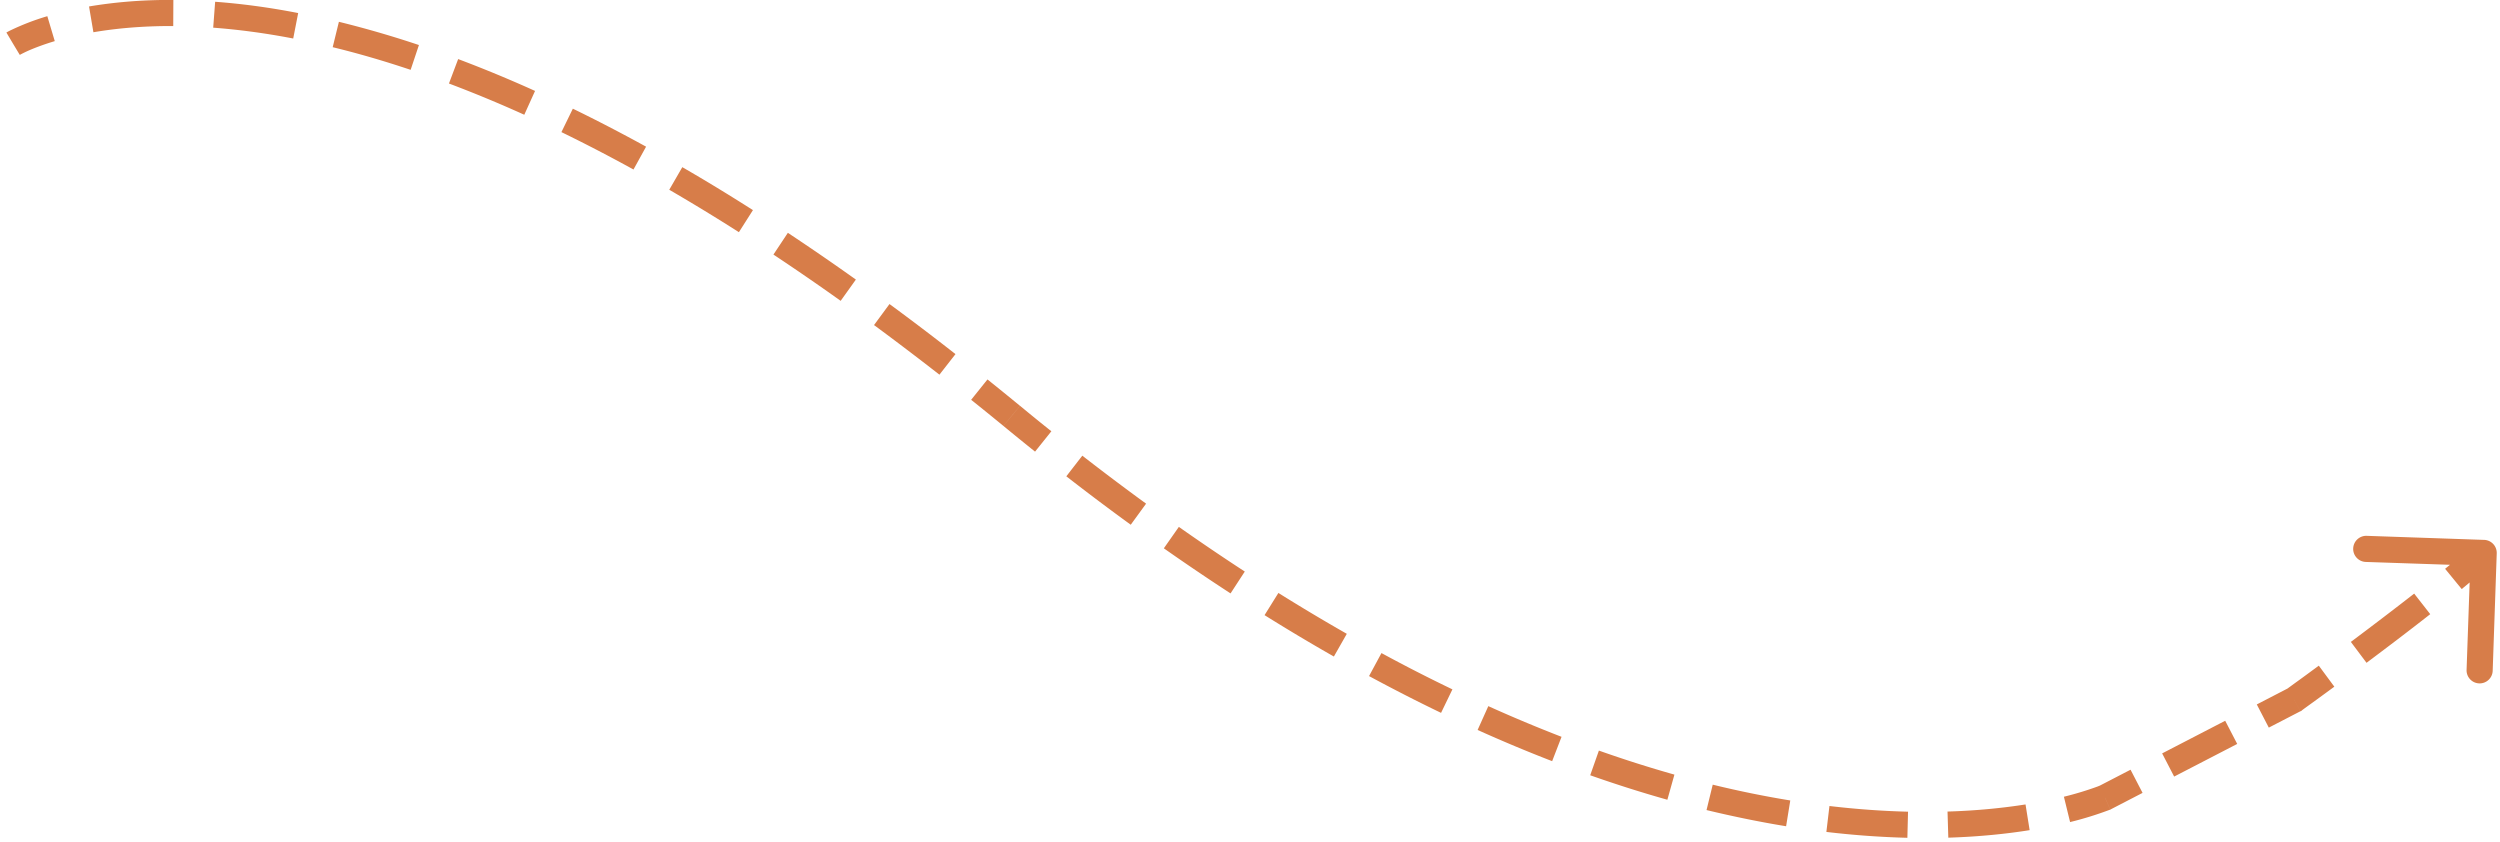 <svg width="383" height="129" xmlns="http://www.w3.org/2000/svg">
  <path d="m322.5 122.2.8 1.84.06-.03.06-.03-.92-1.78Zm60-37.43a2 2 0 0 0-1.93-2.06l-17.99-.62a2 2 0 1 0-.14 4l16 .54-.56 16a2 2 0 0 0 4 .13l.62-17.99Zm-31 22.44.92 1.77.13-.07.12-.08-1.17-1.63ZM2 6.7l1.03 1.71h-.01a.8.8 0 0 1 .05-.02l.22-.12c.2-.1.53-.27.97-.47.9-.4 2.27-.94 4.13-1.5L7.25 2.48a37.9 37.9 0 0 0-5.81 2.25 12.61 12.61 0 0 0-.46.25L2 6.7Zm12.31-1.76c3.33-.57 7.4-.97 12.23-.95l.02-4c-5.07-.03-9.37.4-12.92 1l.67 3.95Zm18.35-.7c3.72.28 7.81.8 12.26 1.66L45.68 2c-4.6-.9-8.84-1.44-12.72-1.73l-.3 4Zm18.31 2.99c3.75.91 7.73 2.06 11.94 3.47l1.27-3.8c-4.3-1.44-8.4-2.61-12.26-3.56l-.95 3.89Zm17.8 5.56a194.7 194.7 0 0 1 11.55 4.79l1.65-3.65a198.77 198.77 0 0 0-11.78-4.88l-1.41 3.74Zm17.24 7.45a247.9 247.9 0 0 1 11.04 5.73l1.93-3.5c-3.86-2.12-7.6-4.06-11.22-5.82L86 20.26Zm16.52 8.83a307.6 307.6 0 0 1 10.67 6.5l2.15-3.38c-3.7-2.36-7.3-4.55-10.82-6.58l-2 3.46ZM118.49 39c3.36 2.23 6.8 4.59 10.3 7.09l2.33-3.26a375.64 375.64 0 0 0-10.42-7.16L118.49 39ZM133.9 49.8c3.27 2.41 6.61 4.94 10.02 7.6l2.46-3.15c-3.43-2.69-6.8-5.24-10.11-7.67l-2.37 3.22Zm14.88 11.45c1.63 1.3 3.28 2.64 4.94 4l2.54-3.08a502.54 502.54 0 0 0-4.98-4.04l-2.5 3.12Zm4.94 4a434.9 434.9 0 0 0 4.85 3.94l2.5-3.12c-1.6-1.27-3.2-2.57-4.8-3.9l-2.55 3.09Zm9.64 7.72c3.33 2.59 6.62 5.06 9.87 7.42l2.35-3.23a396.31 396.31 0 0 1-9.77-7.35l-2.45 3.16ZM178.3 84c3.46 2.43 6.87 4.73 10.22 6.91l2.18-3.35a345.4 345.4 0 0 1-10.1-6.84l-2.3 3.28Zm15.43 10.24c3.6 2.25 7.14 4.36 10.62 6.34l1.98-3.48a301.53 301.53 0 0 1-10.48-6.26l-2.12 3.4Zm16 9.33c3.76 2.03 7.44 3.91 11.04 5.64l1.74-3.6c-3.54-1.7-7.17-3.55-10.87-5.56l-1.9 3.52Zm16.64 8.26a225.6 225.6 0 0 0 11.42 4.78l1.44-3.73a221.5 221.5 0 0 1-11.22-4.7l-1.64 3.65Zm17.25 6.94c4.08 1.44 8.02 2.68 11.82 3.75l1.08-3.85a186.58 186.58 0 0 1-11.57-3.68l-1.33 3.78Zm17.82 5.33c4.27 1.03 8.33 1.85 12.19 2.48l.64-3.95c-3.75-.61-7.71-1.4-11.88-2.42l-.95 3.89Zm18.36 3.35c4.46.53 8.6.8 12.41.9l.1-4c-3.69-.09-7.7-.36-12.04-.87l-.47 3.97Zm18.68.88c4.84-.15 9-.6 12.46-1.15l-.63-3.94c-3.3.52-7.29.95-11.95 1.09l.12 4Zm18.66-2.39a52.93 52.93 0 0 0 6.02-1.86l.09-.03.03-.02h.01l-.8-1.84-.8-1.83-.06.02-.24.1a49.18 49.18 0 0 1-5.2 1.58l.95 3.89Zm6.27-1.97 4.83-2.5-1.84-3.55-4.83 2.5 1.84 3.55Zm9.67-5 9.66-5-1.84-3.55-9.66 5 1.84 3.55Zm14.5-7.5 4.83-2.5-1.84-3.55-4.83 2.5 1.84 3.55Zm3.91-4.28 1.17 1.63.02-.02.07-.05.27-.2a543.1 543.1 0 0 0 4.6-3.35l-2.38-3.22c-1.48 1.09-2.7 1.99-3.57 2.61l-1 .73-.26.19-.07.05h-.01v.01h-.01l1.17 1.63Zm11.05-5.64c3.1-2.32 6.55-4.93 9.77-7.46l-2.46-3.15c-3.2 2.5-6.63 5.1-9.7 7.4l2.4 3.2Zm14.6-11.31c1.82-1.5 3.45-2.9 4.72-4.08l-2.74-2.93a98.92 98.92 0 0 1-4.53 3.91l2.54 3.1Z" fill="#D77D49" />
</svg>